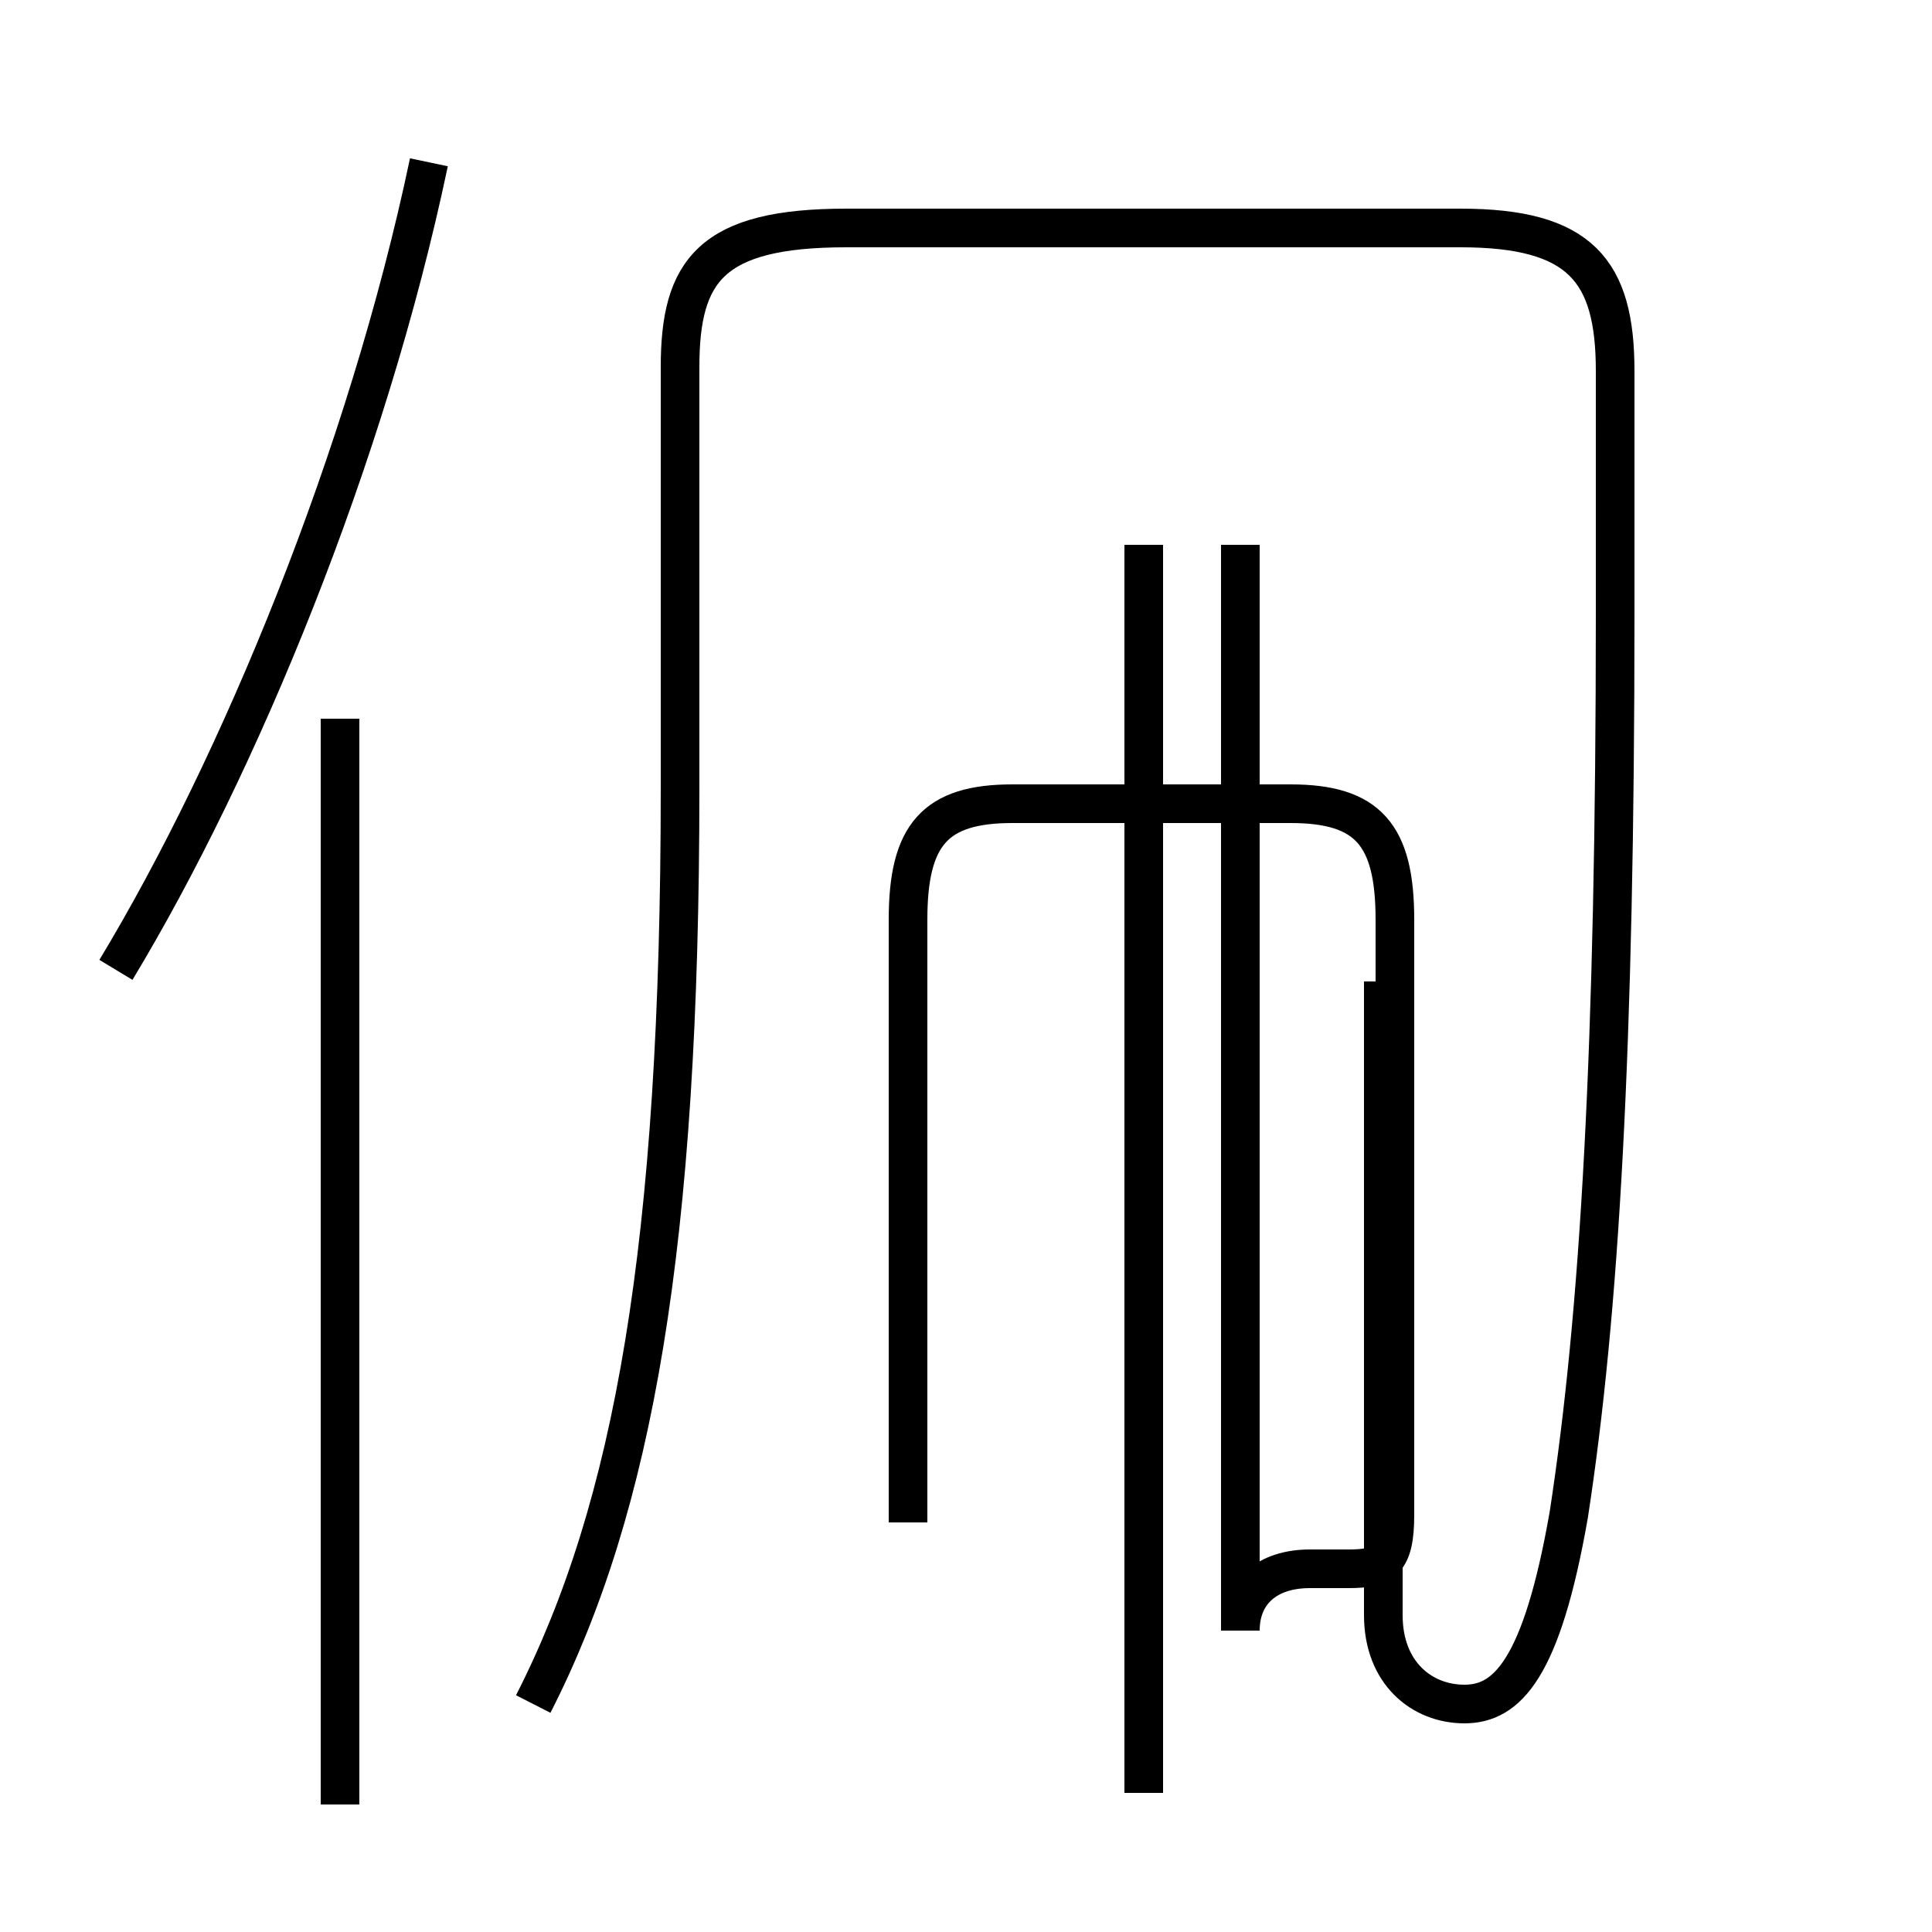 <?xml version='1.0' encoding='utf8'?>
<svg viewBox="0.0 -44.0 50.0 50.0" version="1.1" xmlns="http://www.w3.org/2000/svg">
<rect x="0.0" y="-44.0" width="50.0" height="50.0" fill="#808080" stroke="none"/>
<rect x="-1000" y="-1000" width="2000" height="2000" stroke="white" fill="white"/>
<g style="fill:none; stroke:#000000;  stroke-width:1">
<path d="M 29.6 -2.4 L 29.6 29.9 M 23.5 4.6 L 23.5 20.2 C 23.5 22.4 24.2 23.2 26.2 23.2 L 33.4 23.2 C 35.4 23.2 36.1 22.4 36.1 20.2 L 36.1 4.8 C 36.1 3.6 35.8 3.4 34.9 3.4 C 34.6 3.4 34.2 3.4 33.9 3.4 C 32.8 3.4 32.1 2.8 32.1 1.8 L 32.1 29.9 M 3.0 18.9 C 6.2 24.2 9.5 32.2 11.1 39.8 M 8.8 -2.7 L 8.8 25.4 M 13.8 -0.1 C 16.4 5.0 17.6 11.8 17.6 23.6 L 17.6 34.5 C 17.6 37.0 18.4 38.1 21.9 38.1 L 37.8 38.1 C 40.9 38.1 41.8 37.0 41.8 34.4 L 41.8 28.1 C 41.8 16.9 41.4 10.0 40.6 4.8 C 39.9 0.8 39.0 -0.1 37.9 -0.1 C 36.8 -0.1 35.8 0.7 35.8 2.2 L 35.8 18.6" transform="scale(1, -1)" />
</g>
</svg>